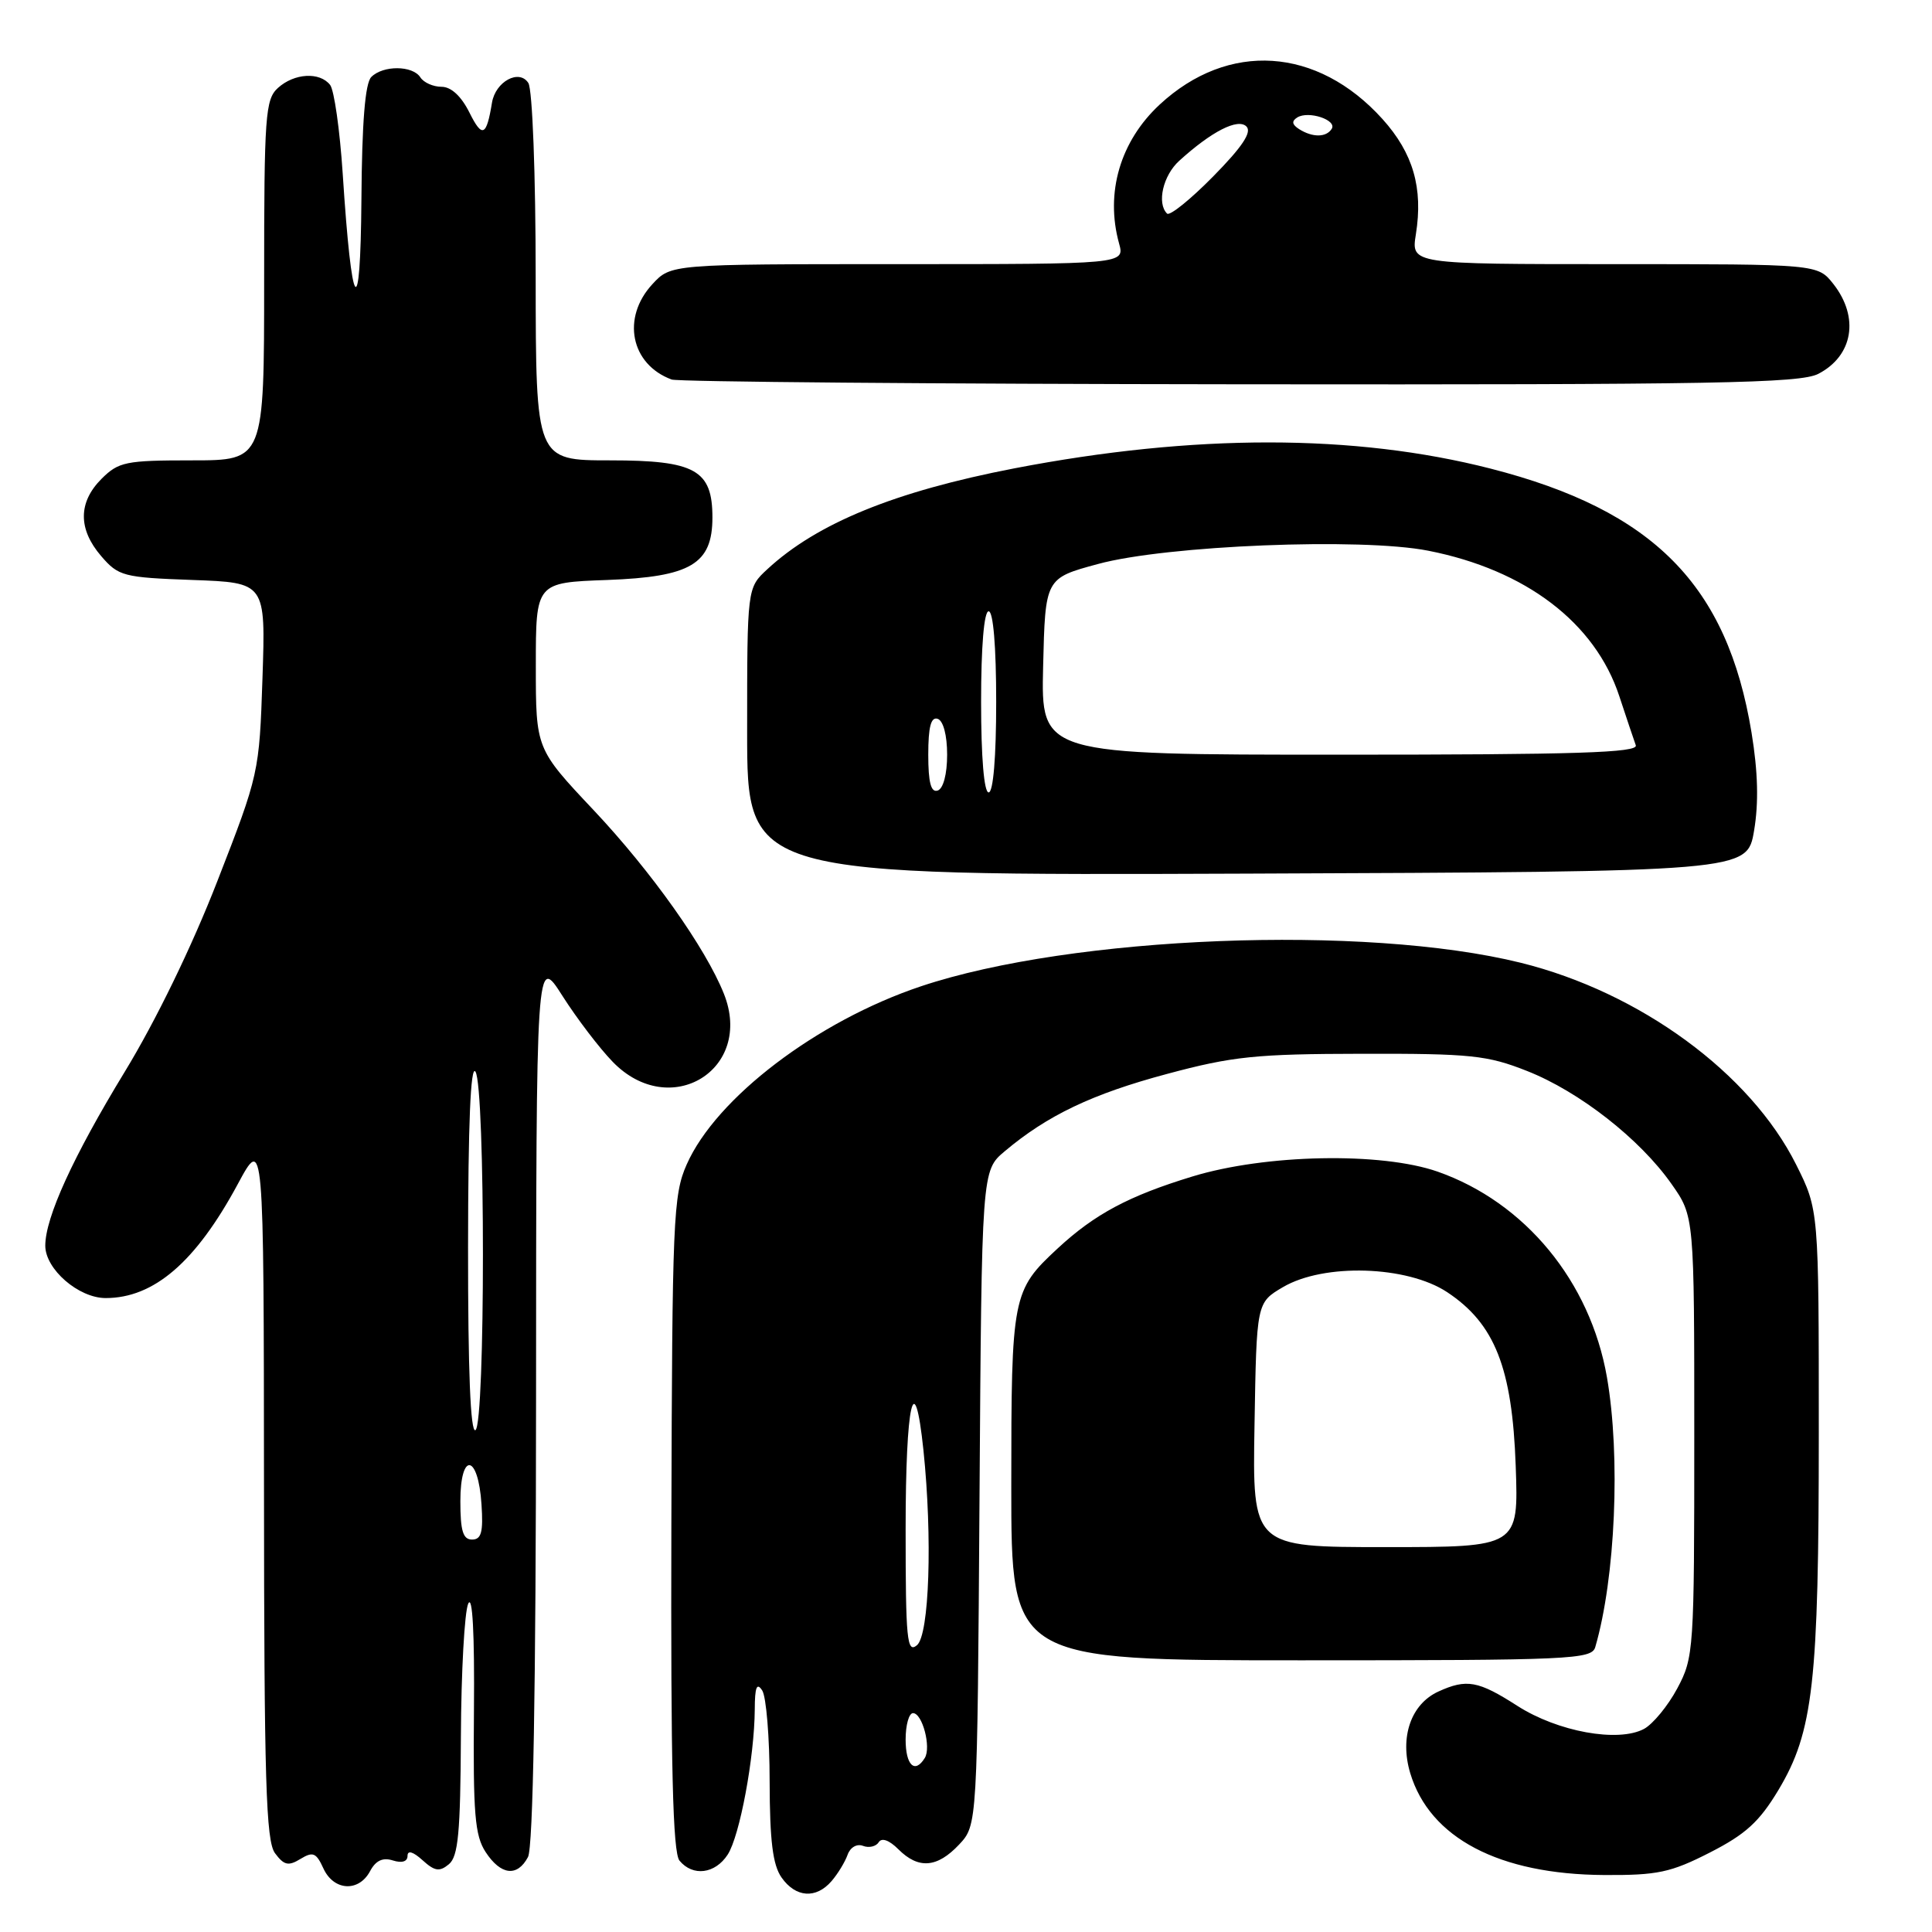 <?xml version="1.0" encoding="UTF-8" standalone="no"?>
<!DOCTYPE svg PUBLIC "-//W3C//DTD SVG 1.1//EN" "http://www.w3.org/Graphics/SVG/1.1/DTD/svg11.dtd" >
<svg xmlns="http://www.w3.org/2000/svg" xmlns:xlink="http://www.w3.org/1999/xlink" version="1.1" viewBox="0 0 256 256">
 <g >
 <path fill="currentColor"
d=" M 110.19 249.25 C 111.02 248.29 111.97 246.72 112.31 245.77 C 112.66 244.78 113.54 244.27 114.36 244.59 C 115.15 244.89 116.08 244.67 116.44 244.10 C 116.83 243.47 117.83 243.83 119.04 245.04 C 121.70 247.70 124.18 247.50 127.08 244.42 C 129.50 241.84 129.50 241.84 129.79 198.48 C 130.08 155.11 130.08 155.11 133.13 152.55 C 138.78 147.79 144.73 144.95 154.64 142.30 C 163.32 139.97 166.41 139.65 180.50 139.63 C 194.89 139.60 197.09 139.83 202.34 141.91 C 209.27 144.64 217.30 150.92 221.49 156.89 C 224.50 161.17 224.50 161.17 224.50 190.34 C 224.50 218.68 224.44 219.62 222.25 223.72 C 221.01 226.04 219.02 228.45 217.84 229.09 C 214.41 230.92 206.41 229.47 201.05 226.03 C 195.88 222.71 194.34 222.43 190.61 224.13 C 186.96 225.79 185.44 230.18 186.86 234.94 C 189.44 243.54 198.63 248.37 212.57 248.45 C 219.63 248.49 221.38 248.12 226.57 245.47 C 231.31 243.05 233.13 241.39 235.66 237.17 C 240.27 229.46 241.00 223.02 241.00 189.83 C 241.00 160.32 241.00 160.32 238.00 154.32 C 231.95 142.21 217.30 131.48 201.50 127.57 C 180.87 122.47 142.05 123.99 122.03 130.69 C 108.29 135.29 94.89 145.47 90.99 154.30 C 89.20 158.33 89.07 161.59 88.96 201.86 C 88.87 234.20 89.15 245.47 90.04 246.55 C 91.81 248.68 94.75 248.31 96.42 245.75 C 98.02 243.29 99.97 232.84 100.01 226.50 C 100.02 223.55 100.28 222.89 101.00 224.00 C 101.53 224.82 101.98 230.24 101.98 236.03 C 102.00 243.92 102.39 247.11 103.56 248.78 C 105.43 251.45 108.14 251.64 110.19 249.25 Z  M 49.03 247.95 C 49.78 246.53 50.72 246.09 52.06 246.52 C 53.26 246.90 54.00 246.67 54.00 245.91 C 54.00 245.14 54.73 245.35 55.98 246.48 C 57.60 247.95 58.24 248.05 59.48 247.02 C 60.72 245.99 61.01 242.82 61.07 230.13 C 61.11 221.53 61.55 213.60 62.04 212.50 C 62.61 211.23 62.89 216.40 62.80 226.66 C 62.68 240.33 62.92 243.23 64.35 245.41 C 66.36 248.48 68.54 248.74 69.96 246.07 C 70.64 244.80 71.01 223.90 71.03 185.32 C 71.05 126.50 71.05 126.50 74.52 131.95 C 76.43 134.95 79.43 138.89 81.19 140.70 C 88.79 148.54 99.92 141.72 95.92 131.68 C 93.50 125.61 86.30 115.46 78.67 107.36 C 71.00 99.22 71.00 99.22 71.00 88.21 C 71.00 77.19 71.00 77.19 80.47 76.85 C 91.53 76.44 94.40 74.74 94.40 68.57 C 94.40 62.27 92.13 61.00 80.85 61.00 C 71.00 61.00 71.00 61.00 70.98 36.75 C 70.98 23.07 70.55 11.85 70.01 11.00 C 68.80 9.10 65.65 10.80 65.19 13.61 C 64.46 18.07 63.90 18.32 62.21 14.93 C 61.12 12.74 59.78 11.50 58.50 11.50 C 57.40 11.50 56.14 10.94 55.70 10.25 C 54.68 8.66 50.77 8.63 49.20 10.20 C 48.38 11.02 47.96 16.22 47.89 26.45 C 47.76 43.16 46.61 41.57 45.41 23.00 C 45.03 17.22 44.28 11.94 43.74 11.25 C 42.36 9.50 39.00 9.69 36.83 11.65 C 35.15 13.17 35.00 15.32 35.00 37.15 C 35.00 61.00 35.00 61.00 25.45 61.00 C 16.65 61.00 15.72 61.19 13.45 63.45 C 10.35 66.56 10.33 70.11 13.41 73.69 C 15.70 76.35 16.34 76.52 25.51 76.85 C 35.20 77.20 35.20 77.20 34.78 89.85 C 34.36 102.40 34.31 102.61 28.81 116.73 C 25.43 125.43 20.64 135.28 16.51 142.05 C 9.69 153.25 6.00 161.32 6.00 165.06 C 6.00 168.17 10.41 172.00 14.00 172.00 C 20.40 172.00 25.94 167.22 31.49 156.93 C 34.95 150.50 34.95 150.50 34.98 197.06 C 35.00 235.98 35.24 243.94 36.44 245.56 C 37.63 247.16 38.21 247.30 39.81 246.32 C 41.47 245.31 41.90 245.49 42.85 247.57 C 44.21 250.55 47.53 250.75 49.03 247.95 Z  M 211.38 218.25 C 214.05 209.10 214.75 192.98 212.93 182.50 C 210.72 169.80 202.08 159.32 190.50 155.25 C 183.02 152.63 167.69 152.93 158.00 155.89 C 149.57 158.46 145.05 160.88 140.16 165.41 C 134.13 171.00 134.00 171.66 134.00 196.95 C 134.00 220.00 134.00 220.00 172.43 220.00 C 208.17 220.00 210.90 219.88 211.38 218.25 Z  M 232.42 110.09 C 233.05 106.38 232.94 102.28 232.09 97.09 C 228.88 77.52 219.10 67.62 197.50 62.09 C 179.48 57.48 158.23 57.47 134.40 62.06 C 118.57 65.12 108.25 69.33 101.67 75.43 C 99.00 77.90 99.00 77.90 99.00 96.96 C 99.00 116.01 99.00 116.01 165.25 115.76 C 231.50 115.50 231.50 115.50 232.42 110.09 Z  M 240.93 49.54 C 245.55 47.15 246.40 42.05 242.93 37.63 C 240.85 35.00 240.85 35.00 213.92 35.00 C 186.98 35.00 186.98 35.00 187.61 31.05 C 188.59 24.91 187.25 20.29 183.19 15.78 C 174.55 6.20 162.75 5.43 153.66 13.86 C 148.43 18.72 146.43 25.54 148.28 32.25 C 149.04 35.00 149.04 35.00 118.97 35.00 C 88.90 35.00 88.90 35.00 86.45 37.65 C 82.32 42.11 83.57 48.29 89.00 50.29 C 89.83 50.59 123.71 50.88 164.30 50.92 C 227.22 50.99 238.52 50.78 240.93 49.54 Z  M 120.00 230.50 C 120.00 228.57 120.44 227.00 120.98 227.00 C 122.22 227.00 123.41 231.53 122.54 232.94 C 121.22 235.08 120.00 233.91 120.00 230.50 Z  M 120.00 202.62 C 120.00 185.90 121.16 180.73 122.36 192.15 C 123.57 203.76 123.14 216.64 121.50 218.00 C 120.18 219.10 120.00 217.28 120.00 202.62 Z  M 61.00 198.92 C 61.00 192.31 63.37 192.66 63.80 199.33 C 64.05 203.02 63.78 204.00 62.55 204.00 C 61.35 204.00 61.00 202.85 61.00 198.92 Z  M 62.02 165.31 C 62.03 148.92 62.36 141.01 63.00 142.00 C 64.32 144.04 64.32 188.69 63.00 189.50 C 62.34 189.91 62.01 181.60 62.02 165.31 Z  M 166.23 188.80 C 166.50 172.61 166.50 172.61 170.00 170.55 C 175.43 167.36 186.44 167.70 191.76 171.22 C 198.07 175.40 200.38 181.24 200.84 194.25 C 201.22 205.00 201.22 205.00 183.59 205.00 C 165.95 205.00 165.95 205.00 166.23 188.80 Z  M 123.00 100.00 C 123.00 96.31 123.36 94.95 124.25 95.25 C 124.99 95.50 125.50 97.42 125.50 100.00 C 125.50 102.58 124.99 104.50 124.25 104.75 C 123.36 105.05 123.00 103.69 123.00 100.00 Z  M 130.00 93.00 C 130.00 85.67 130.39 81.00 131.00 81.00 C 131.61 81.00 132.00 85.67 132.00 93.00 C 132.00 100.33 131.61 105.00 131.00 105.00 C 130.39 105.00 130.00 100.33 130.00 93.00 Z  M 138.22 88.31 C 138.50 76.62 138.50 76.62 145.50 74.73 C 154.58 72.26 180.38 71.22 189.24 72.97 C 202.17 75.51 211.37 82.52 214.57 92.26 C 215.52 95.14 216.50 98.06 216.75 98.75 C 217.12 99.74 208.87 100.00 177.58 100.00 C 137.94 100.00 137.94 100.00 138.22 88.31 Z  M 154.64 28.30 C 153.26 26.93 154.11 23.25 156.25 21.31 C 160.54 17.41 164.03 15.63 165.16 16.76 C 165.91 17.51 164.60 19.47 160.75 23.38 C 157.74 26.44 154.99 28.65 154.64 28.30 Z  M 172.14 17.11 C 171.19 16.50 171.12 16.05 171.90 15.56 C 173.39 14.64 177.18 15.90 176.46 17.07 C 175.74 18.22 173.93 18.24 172.14 17.11 Z "/>
</g>
</svg>